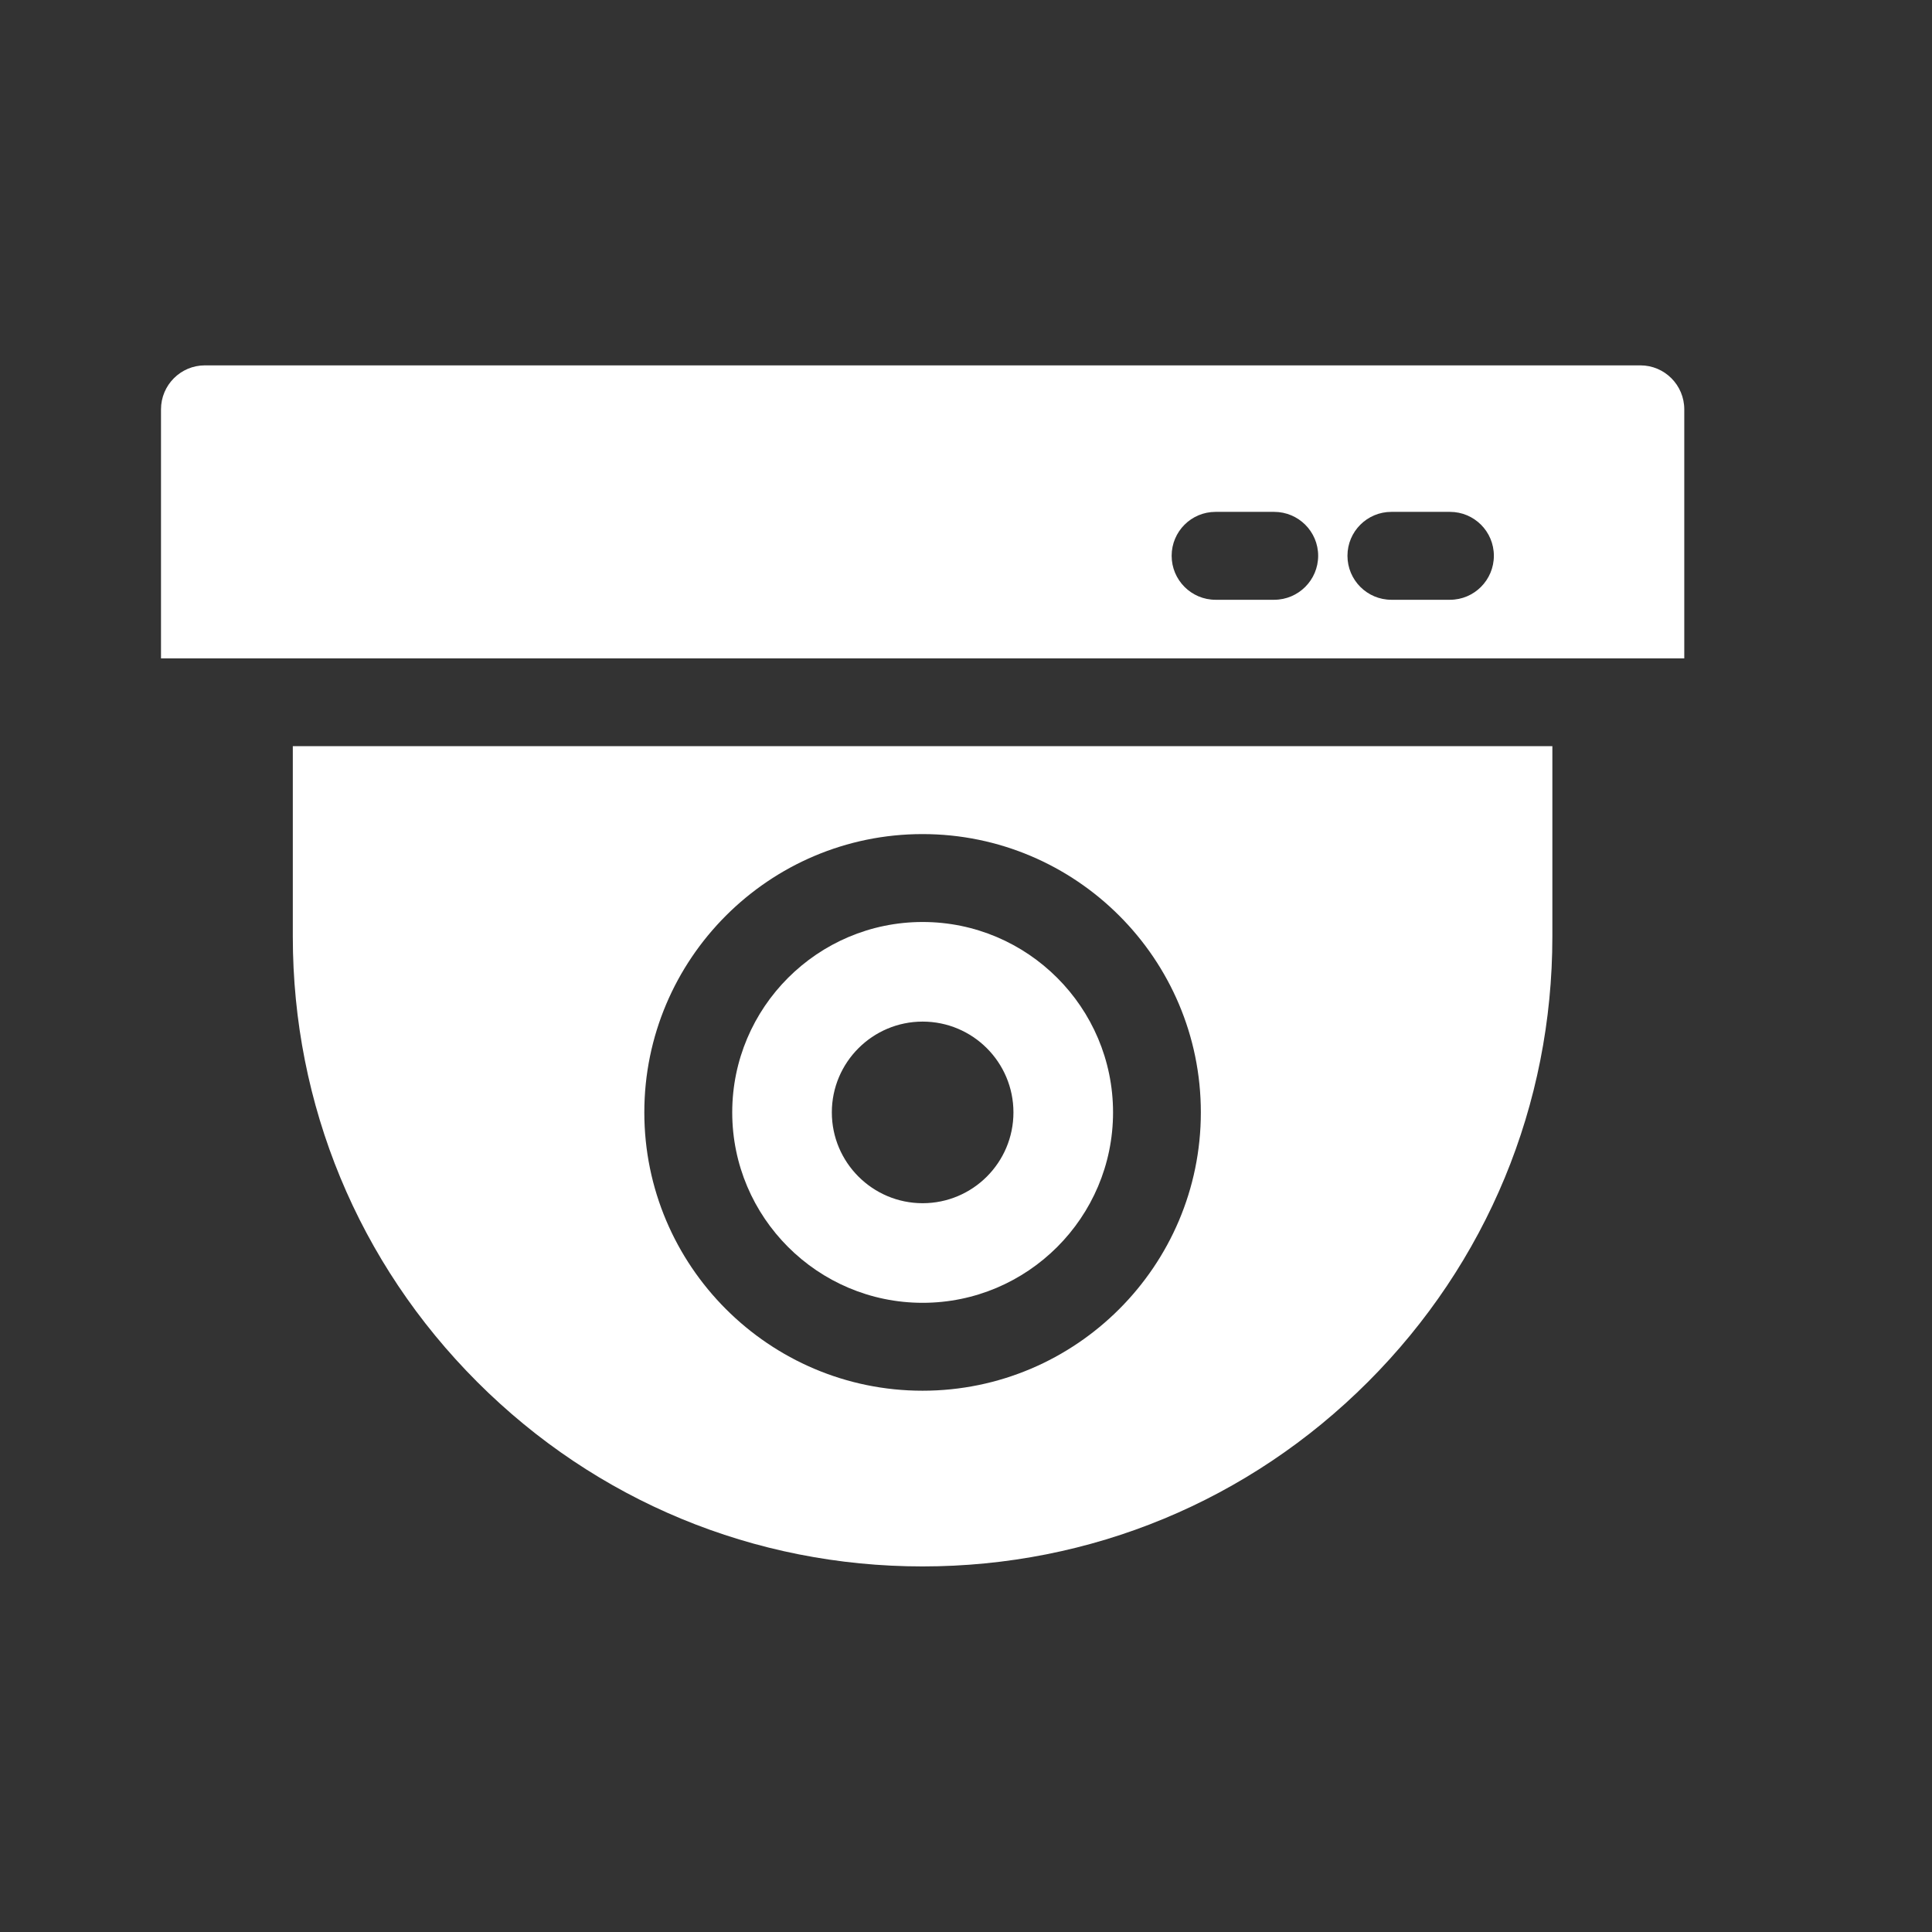 <svg width="18" height="18" viewBox="0 0 18 18" fill="none" xmlns="http://www.w3.org/2000/svg">
<rect x="0" y="0" width="18" height="18" fill="#333333" stroke="none"/>
<path d="M15.283 3.404H1.909C1.683 3.404 1.5 3.588 1.5 3.814V6.134H15.692V3.814C15.692 3.588 15.509 3.404 15.283 3.404ZM11.871 5.588H11.325C11.099 5.588 10.916 5.404 10.916 5.178C10.916 4.952 11.099 4.769 11.325 4.769H11.871C12.097 4.769 12.281 4.952 12.281 5.178C12.281 5.404 12.097 5.588 11.871 5.588ZM13.509 5.588H12.963C12.737 5.588 12.554 5.404 12.554 5.178C12.554 4.952 12.737 4.769 12.963 4.769H13.509C13.735 4.769 13.918 4.952 13.918 5.178C13.918 5.404 13.735 5.588 13.509 5.588ZM8.596 8.59C7.618 8.59 6.822 9.386 6.822 10.364C6.822 11.342 7.618 12.138 8.596 12.138C9.574 12.138 10.37 11.342 10.37 10.364C10.37 9.386 9.574 8.59 8.596 8.59ZM8.596 11.21C8.13 11.21 7.75 10.831 7.75 10.364C7.75 9.897 8.13 9.518 8.596 9.518C9.063 9.518 9.442 9.897 9.442 10.364C9.442 10.831 9.063 11.21 8.596 11.21Z" fill="white"/>
<path d="M2.728 6.952V8.726C2.728 10.294 3.338 11.767 4.446 12.875C5.554 13.984 7.028 14.594 8.595 14.594C10.163 14.594 11.636 13.984 12.745 12.875C13.853 11.767 14.463 10.294 14.463 8.726V6.952H2.728ZM8.595 12.957C7.166 12.957 6.003 11.793 6.003 10.364C6.003 8.934 7.166 7.771 8.595 7.771C10.025 7.771 11.188 8.934 11.188 10.364C11.188 11.793 10.025 12.957 8.595 12.957Z" fill="white"/>
</svg>
